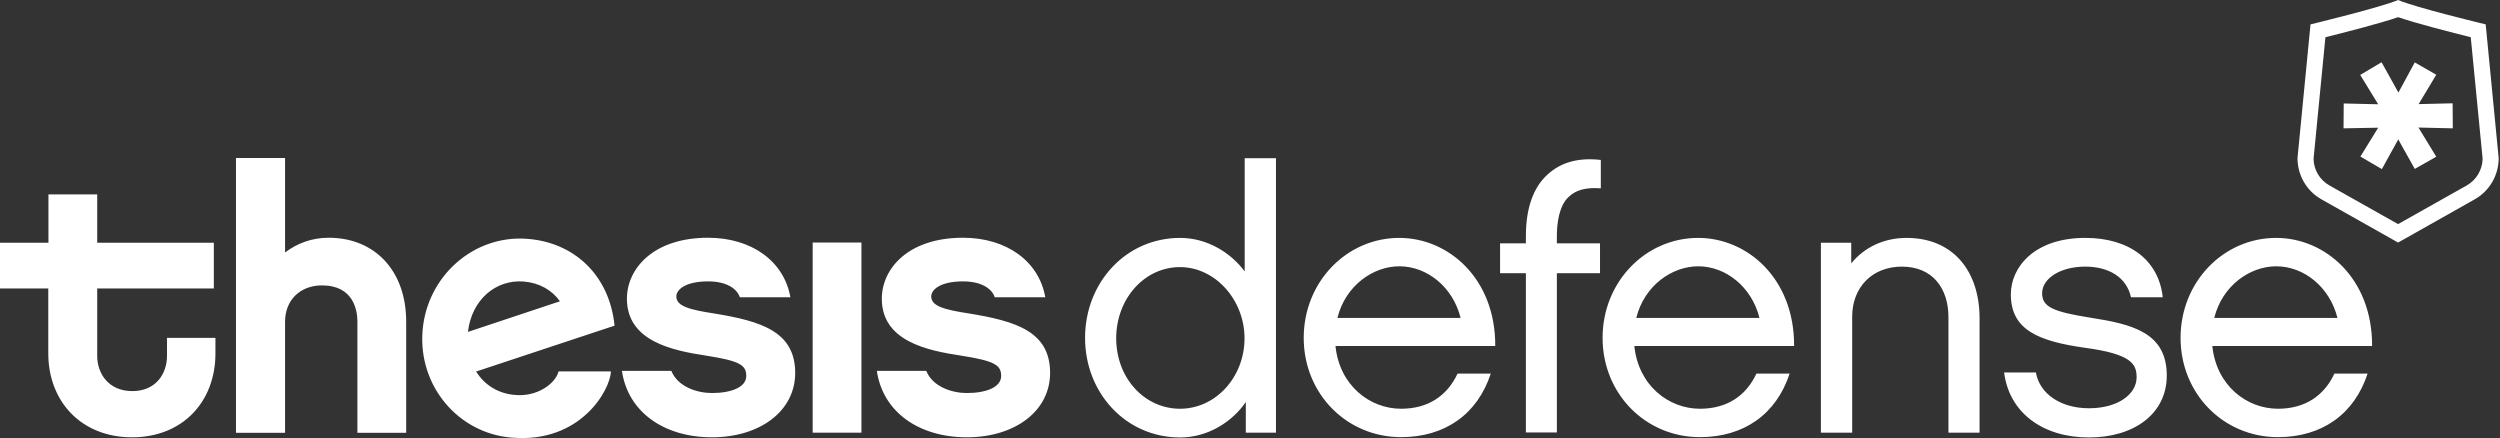 <svg width="1130" height="198" viewBox="0 0 1130 198" fill="none" xmlns="http://www.w3.org/2000/svg">
<rect x="0" y="0" width="1130" height="198" fill="#333333" stroke="none"/>
<path fill-rule="evenodd" clip-rule="evenodd" d="M1083.94 7.758C1092.13 10.586 1108.37 14.719 1116.78 16.822L1122.15 71.784C1122.01 76.787 1119.32 81.355 1114.97 83.82L1083.94 101.295L1052.9 83.82C1048.55 81.355 1045.8 76.787 1045.73 71.784L1051.09 16.822C1059.5 14.719 1075.82 10.586 1083.94 7.758ZM1083.94 0C1076.18 3.335 1044.35 11.021 1044.35 11.021L1038.47 71.494C1038.47 79.252 1042.61 86.358 1049.35 90.129L1083.94 109.633L1118.52 90.129C1125.27 86.358 1129.4 79.18 1129.4 71.494L1123.53 11.021C1123.53 11.021 1091.77 3.408 1083.94 0ZM190.989 149.587C189.031 174.385 207.086 195.92 231.376 197.805H231.521C262.338 200.416 275.897 176.27 276.115 167.859H252.477C251.097 173.37 242.833 179.461 232.826 178.518C225.286 177.938 219.05 174.095 215.207 167.931L277.782 147.194C275.39 123.919 259.147 109.562 238.482 107.967C214.192 106.009 192.947 124.789 190.989 149.587ZM253.089 136.187C249.46 131.072 243.749 127.832 236.742 127.254C224.125 126.239 213.177 135.448 211.509 150.022L253.089 136.187ZM367.33 109.634H389.372V195.557H367.33V109.634ZM75.482 160.898V152.705H97.379V159.738C97.379 181.491 82.66 197.66 59.675 197.66C36.69 197.66 21.825 181.418 21.825 159.738V130.372H0V109.707H21.898V87.882H43.941V109.707H96.654V130.372H43.941V160.898C43.941 168.802 49.016 176.778 59.82 176.778C70.624 176.778 75.482 168.729 75.482 160.898ZM161.55 195.63H183.593V195.557V145.309C183.593 122.613 169.599 107.459 148.571 107.459C141.03 107.459 134.359 109.924 128.849 114.13V71.422H106.661V195.63H128.849V145.381C128.849 135.665 135.664 128.994 145.526 128.994C159.882 128.994 161.55 140.378 161.55 145.381V195.63ZM281.117 167.641C283.797 186.111 299.934 197.635 321.794 197.66C343.799 197.634 359.427 185.605 359.427 168.584C359.427 149.877 344.128 145.164 322.737 141.683C312.005 140.016 305.698 138.493 305.698 133.997C305.698 130.879 309.902 127.181 320.055 127.181C328.247 127.181 333.108 130.372 334.412 134.36H357.253C354.425 118.118 339.777 107.459 320.055 107.459C295.185 107.459 283.365 121.526 283.365 135.013C283.365 154.228 303.885 158.433 319.258 160.753C334.34 163.146 337.312 164.959 337.312 169.962C337.312 174.965 330.64 177.648 321.795 177.648C315.27 177.648 306.422 174.965 303.45 167.641H281.117ZM396.335 167.641C399.014 186.111 415.152 197.635 437.012 197.66C459.017 197.634 474.645 185.605 474.645 168.584C474.645 149.877 459.345 145.164 437.955 141.683C427.223 140.016 420.915 138.493 420.915 133.997C420.915 130.879 425.12 127.181 435.272 127.181C443.465 127.181 448.323 130.372 449.628 134.36H472.468C469.64 118.118 454.995 107.459 435.272 107.459C410.4 107.459 398.583 121.526 398.583 135.013C398.583 154.228 419.102 158.433 434.475 160.753C449.555 163.146 452.527 164.959 452.527 169.962C452.527 174.965 445.857 177.648 437.012 177.648C430.485 177.648 421.64 174.965 418.667 167.641H396.335ZM563.105 195.557H576.738V71.494H562.598V122.685C556.435 114.347 545.775 107.531 533.448 107.531C508.795 107.531 490.45 127.834 490.45 152.704C490.45 177.575 508.795 197.732 533.448 197.732C546.065 197.732 557.088 190.554 563.105 181.708V195.557ZM504.518 152.922C504.518 135.085 517.208 120.728 533.375 120.728C549.182 120.728 562.525 135.447 562.525 152.922C562.525 170.396 549.545 184.753 533.375 184.753C517.208 184.753 504.518 170.759 504.518 152.922ZM673.825 168.873C667.807 187.218 653.16 197.587 633.292 197.587C608.64 197.587 589.28 177.937 589.28 152.703C589.28 127.47 608.64 107.53 632.495 107.53C654.682 107.53 676 125.875 675.855 156.401H603.638C605.45 174.239 619.155 184.753 633.292 184.753C645.475 184.753 654.103 178.952 658.818 168.873H673.825ZM660.195 143.712C656.715 129.718 645.04 120.365 632.495 120.365C620.677 120.365 608.133 129.066 604.508 143.712H660.195ZM723.205 109.998H703.7V106.662C703.7 100.789 704.715 92.958 709.065 88.97C712.4 85.78 717.042 84.62 723.568 85.127V72.293C713.56 71.133 705.585 73.308 699.568 78.819C693.04 84.62 689.705 94.191 689.705 106.662V109.998H678.032V123.484H689.705V195.486H703.7V123.484H723.205V109.998ZM808.91 168.873C802.892 187.218 788.245 197.587 768.378 197.587C743.725 197.587 724.365 177.937 724.365 152.703C724.365 127.47 743.725 107.53 767.58 107.53C789.768 107.53 811.085 125.875 810.94 156.401H738.723C740.535 174.239 754.238 184.753 768.378 184.753C780.56 184.753 789.188 178.952 793.9 168.873H808.91ZM795.277 143.712C791.797 129.718 780.125 120.365 767.58 120.365C755.763 120.365 743.218 129.066 739.593 143.712H795.277ZM880.695 195.557H894.688H894.76V143.857C894.76 122.54 882.798 107.53 861.77 107.53C851.4 107.53 842.555 111.881 836.755 119.059V109.706H823.05V195.557H837.19V143.06C837.19 130.153 845.963 120.51 859.668 120.51C873.37 120.51 880.695 130.153 880.695 143.35V195.557ZM944.213 197.732C923.33 197.732 908.175 186.565 905.855 168.365H920.213C922.025 178.372 931.885 184.535 944.213 184.535C957.553 184.535 965.748 178.009 965.748 170.541C965.748 164.522 963.428 160.027 942.4 157.199C921.518 154.226 908.9 149.223 908.9 133.054C908.9 120.727 919.56 107.53 942.545 107.53C962.413 107.53 975.753 117.537 977.565 134.359H963.21C961.18 125.223 953.058 120.51 942.545 120.51C931.233 120.51 923.04 125.875 923.04 132.546C923.04 138.71 927.898 140.885 944.72 143.568C963.718 146.54 979.38 150.238 979.38 169.743C979.38 186.928 964.733 197.732 944.213 197.732ZM1029.63 197.587C1049.5 197.587 1064.14 187.218 1070.16 168.873H1055.15C1050.44 178.952 1041.81 184.753 1029.63 184.753C1015.49 184.753 1001.79 174.239 999.973 156.401H1072.19C1072.34 125.875 1051.02 107.53 1028.83 107.53C1004.98 107.53 985.615 127.47 985.615 152.703C985.615 177.937 1004.98 197.587 1029.63 197.587ZM1028.83 120.365C1041.38 120.365 1053.05 129.718 1056.53 143.712H1000.84C1004.47 129.066 1017.01 120.365 1028.83 120.365ZM1108.59 46.695L1093.22 47.057L1101.19 33.788L1091.48 28.205L1084.08 41.837L1076.47 28.132L1066.82 33.861L1074.94 47.13L1059.36 46.767L1059.28 58.006L1074.94 57.716L1066.9 70.767L1076.61 76.423L1084.01 63.009L1091.48 76.351L1101.19 70.84L1093.14 57.644L1108.66 58.006L1108.59 46.695Z" fill="white"/>
</svg>
